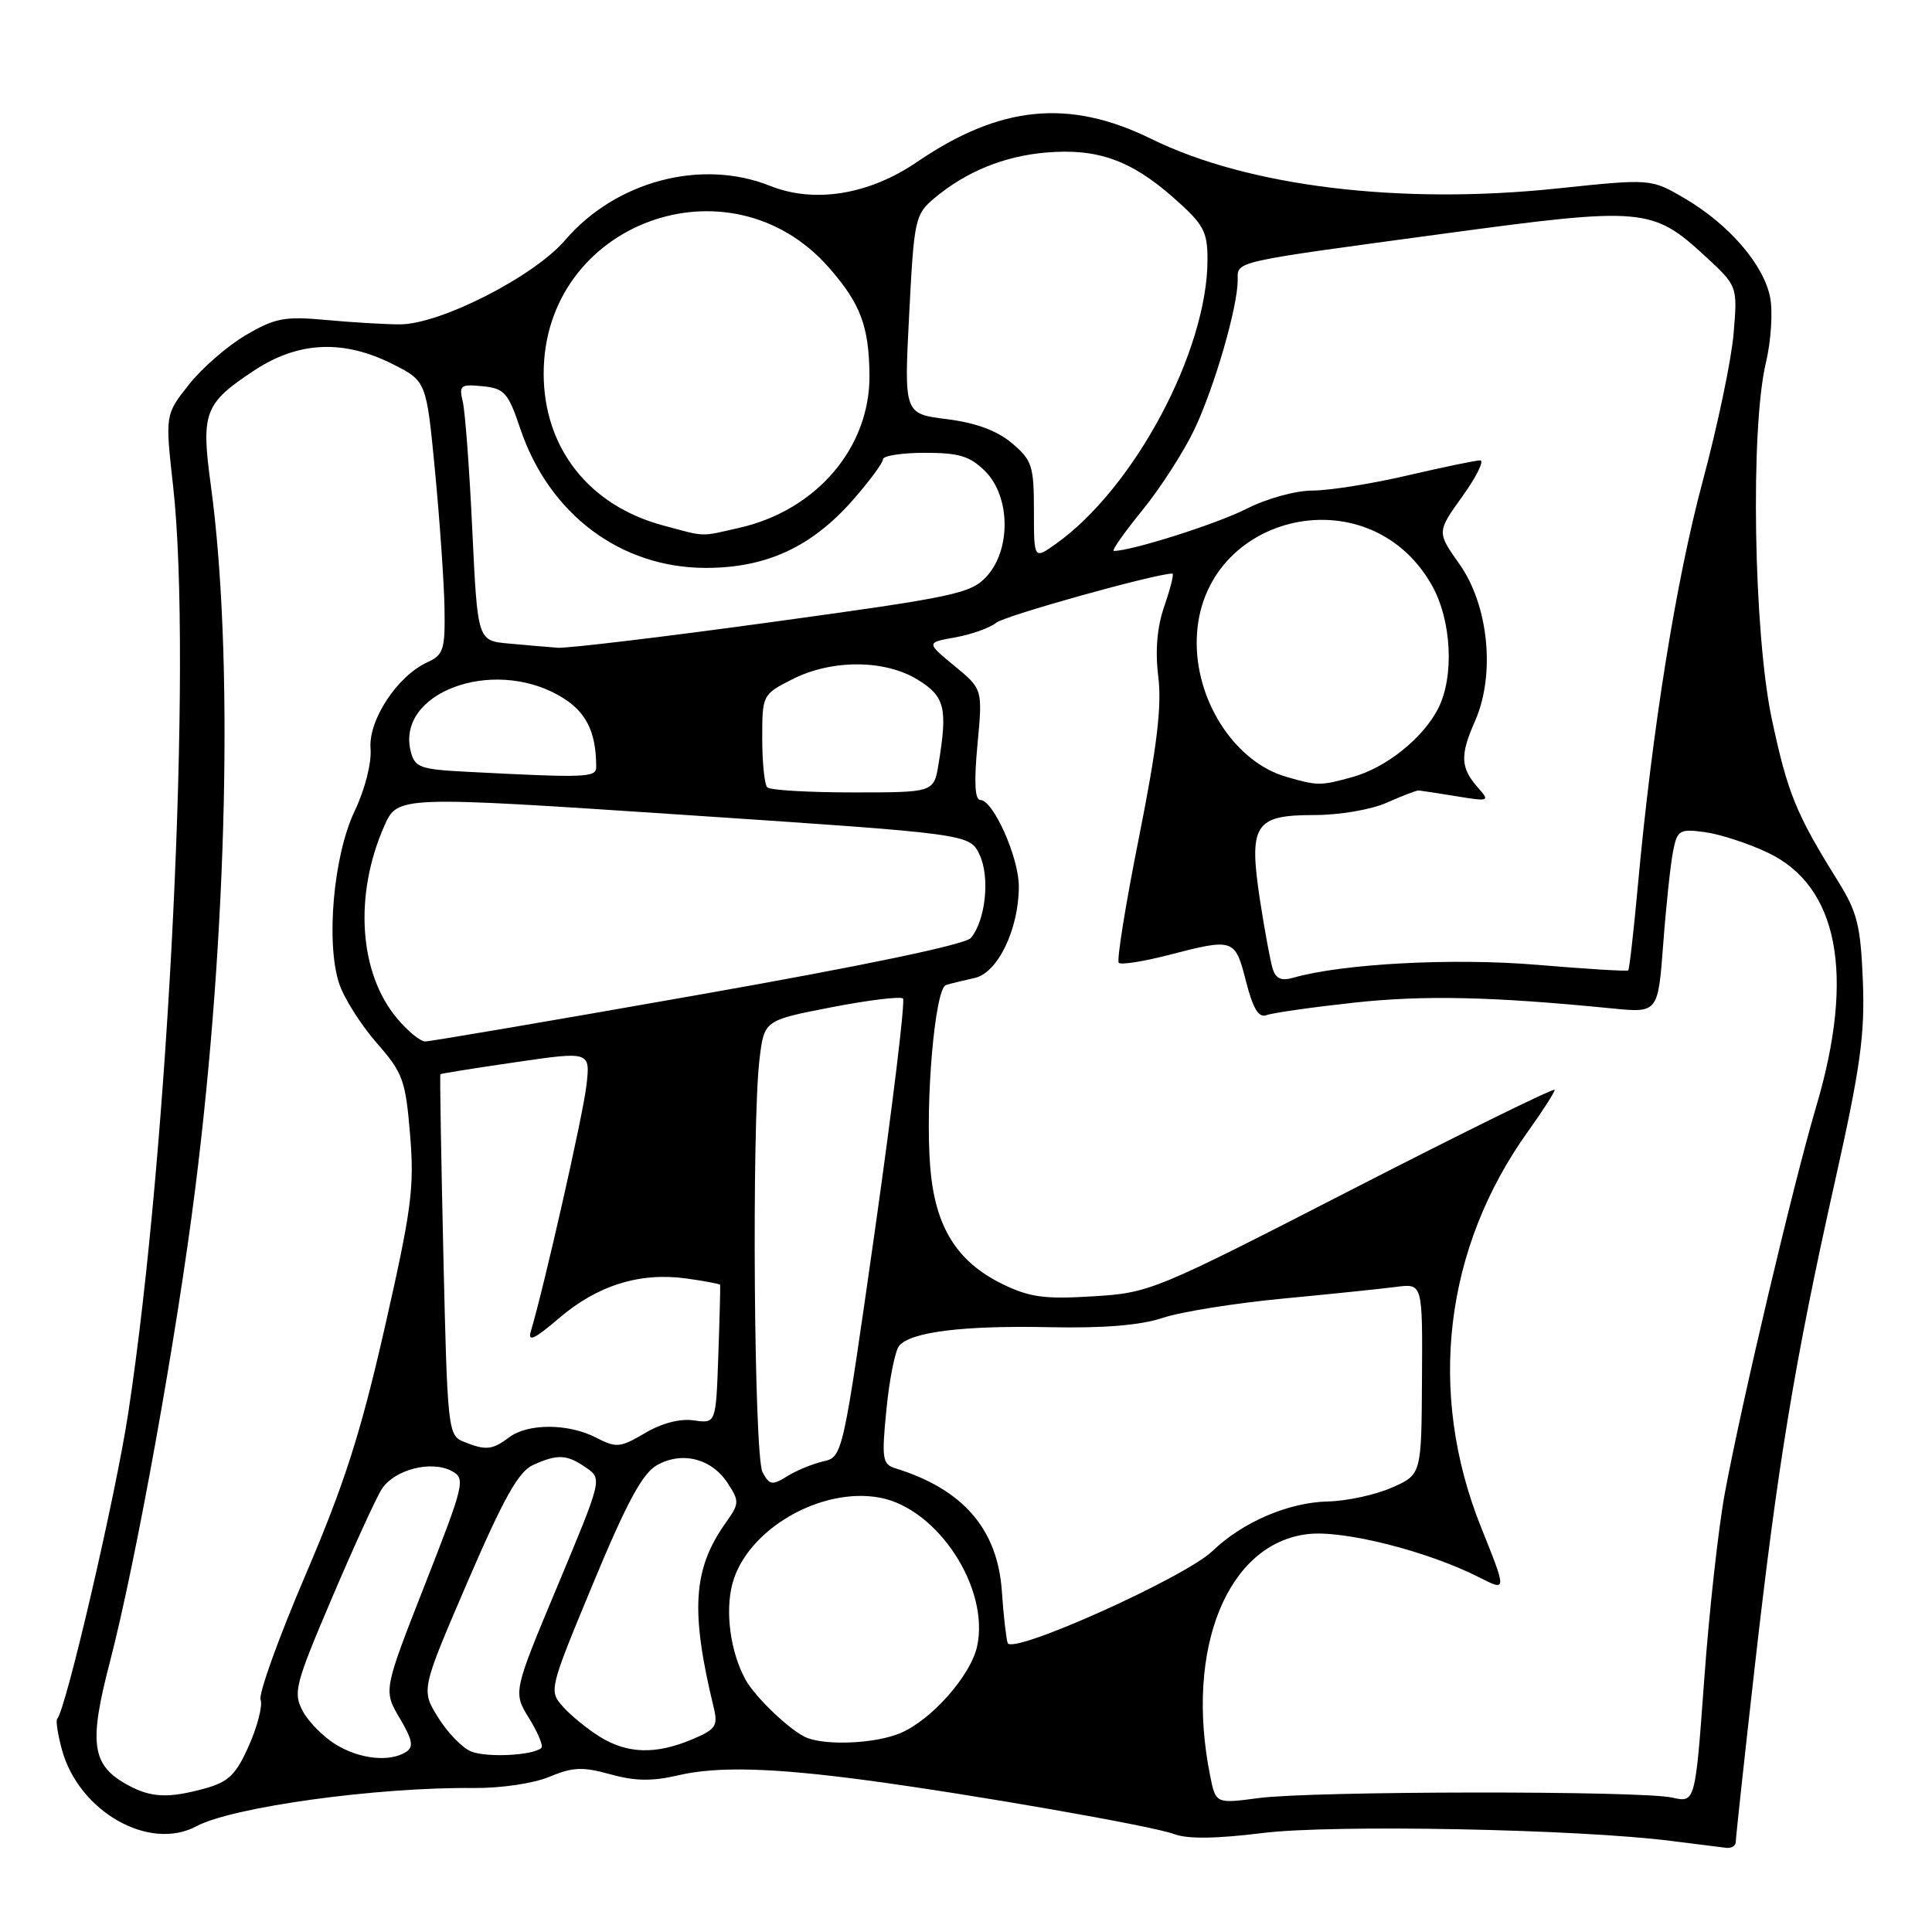 <?xml version="1.0" encoding="UTF-8" standalone="no"?>
<!DOCTYPE svg PUBLIC "-//W3C//DTD SVG 1.1//EN" "http://www.w3.org/Graphics/SVG/1.1/DTD/svg11.dtd" >
<svg xmlns="http://www.w3.org/2000/svg" xmlns:xlink="http://www.w3.org/1999/xlink" version="1.1" viewBox="0 0 256 256">
 <g >
 <path fill="currentColor"
d=" M 230.00 244.05 C 230.00 243.52 231.13 233.06 232.52 220.80 C 235.55 194.05 237.80 180.39 243.15 156.50 C 246.51 141.49 247.12 137.09 246.84 130.00 C 246.54 122.62 246.11 120.87 243.50 116.69 C 237.97 107.82 236.86 105.07 234.77 95.26 C 232.36 83.88 231.91 56.70 234.00 48.02 C 234.66 45.23 234.92 41.37 234.56 39.45 C 233.74 35.11 229.13 29.75 223.25 26.30 C 218.77 23.67 218.77 23.67 206.38 24.97 C 185.48 27.17 165.37 24.71 152.56 18.41 C 141.66 13.05 132.52 13.95 121.50 21.47 C 115.14 25.81 107.90 26.98 102.02 24.62 C 92.93 20.99 81.58 24.00 74.88 31.82 C 70.76 36.64 58.34 42.97 53.00 42.98 C 51.08 42.98 46.68 42.72 43.24 42.40 C 37.72 41.89 36.46 42.13 32.58 44.40 C 30.17 45.81 26.77 48.76 25.04 50.95 C 21.88 54.94 21.88 54.94 22.94 64.43 C 25.50 87.37 22.37 151.98 16.99 187.25 C 15.32 198.22 8.72 226.61 7.58 227.75 C 7.37 227.96 7.65 229.79 8.20 231.82 C 10.42 240.02 19.75 245.35 26.02 241.99 C 30.81 239.43 49.93 236.79 62.81 236.92 C 66.38 236.95 70.71 236.31 72.81 235.43 C 75.89 234.14 77.21 234.09 80.86 235.10 C 84.12 236.01 86.39 236.05 89.86 235.24 C 95.04 234.03 102.34 234.22 115.00 235.92 C 128.95 237.79 152.76 241.96 155.56 243.02 C 157.33 243.70 161.15 243.65 167.34 242.88 C 176.66 241.73 209.16 242.36 221.50 243.94 C 224.80 244.36 228.06 244.77 228.75 244.85 C 229.44 244.93 230.00 244.57 230.00 244.05 Z  M 160.34 235.25 C 156.98 218.44 162.65 204.47 173.34 203.27 C 178.10 202.73 189.25 205.56 196.07 209.04 C 199.66 210.87 199.66 210.87 196.25 202.37 C 189.08 184.50 191.36 165.38 202.51 149.86 C 204.43 147.18 206.00 144.73 206.00 144.41 C 206.00 144.09 193.96 150.01 179.25 157.56 C 152.94 171.07 152.37 171.31 144.82 171.77 C 138.41 172.17 136.43 171.90 132.82 170.14 C 126.76 167.18 123.89 162.53 123.26 154.64 C 122.57 146.06 123.88 130.96 125.35 130.52 C 125.98 130.32 127.69 129.91 129.14 129.59 C 132.21 128.92 135.00 123.13 135.00 117.44 C 135.00 113.61 131.61 106.00 129.89 106.00 C 129.18 106.00 129.05 103.62 129.52 98.66 C 130.21 91.31 130.21 91.31 126.46 88.23 C 122.72 85.14 122.72 85.14 126.61 84.45 C 128.75 84.06 131.18 83.19 132.00 82.52 C 133.14 81.58 153.14 76.00 155.35 76.00 C 155.58 76.00 155.11 77.91 154.30 80.25 C 153.31 83.11 153.05 86.20 153.48 89.69 C 153.96 93.56 153.31 98.96 150.92 110.96 C 149.15 119.80 147.95 127.28 148.24 127.58 C 148.54 127.87 151.48 127.41 154.78 126.56 C 163.50 124.30 163.65 124.34 165.10 130.03 C 166.04 133.69 166.79 134.91 167.83 134.51 C 168.61 134.21 173.81 133.47 179.38 132.86 C 188.69 131.85 197.66 132.04 213.60 133.62 C 219.70 134.22 219.70 134.22 220.39 125.02 C 220.77 119.96 221.36 114.46 221.69 112.80 C 222.25 109.98 222.54 109.81 225.90 110.26 C 227.88 110.53 231.62 111.74 234.20 112.96 C 243.58 117.38 245.84 129.12 240.66 146.61 C 237.61 156.93 230.80 185.74 228.55 197.84 C 227.70 202.43 226.47 213.54 225.82 222.53 C 224.63 238.88 224.63 238.88 221.57 238.19 C 217.42 237.26 173.94 237.31 166.80 238.25 C 161.09 239.01 161.09 239.01 160.34 235.25 Z  M 16.94 236.53 C 12.14 233.92 11.73 231.07 14.56 220.22 C 18.00 207.02 23.43 176.94 25.87 157.50 C 30.15 123.53 30.97 86.62 27.94 64.34 C 26.62 54.65 27.06 53.47 33.65 49.11 C 39.51 45.23 45.49 44.95 52.04 48.25 C 56.50 50.50 56.50 50.50 57.65 62.50 C 58.28 69.10 58.84 77.24 58.90 80.59 C 58.99 86.09 58.77 86.78 56.60 87.77 C 52.64 89.58 48.79 95.44 49.10 99.20 C 49.25 101.11 48.36 104.61 46.98 107.50 C 44.19 113.35 43.16 124.91 44.94 130.33 C 45.58 132.26 47.81 135.78 49.89 138.17 C 53.39 142.16 53.74 143.11 54.34 150.37 C 54.92 157.35 54.54 160.24 50.99 175.87 C 47.80 189.88 45.65 196.61 40.49 208.67 C 36.92 217.01 34.24 224.46 34.53 225.22 C 34.82 225.98 34.13 228.70 33.00 231.26 C 31.29 235.13 30.31 236.10 27.22 236.96 C 22.34 238.31 20.04 238.22 16.94 236.53 Z  M 44.50 231.16 C 42.85 230.15 40.87 228.15 40.11 226.72 C 38.82 224.30 39.10 223.21 43.96 211.80 C 46.84 205.04 49.81 198.53 50.57 197.34 C 52.20 194.75 57.12 193.46 59.84 194.91 C 61.71 195.92 61.57 196.53 56.30 209.98 C 50.80 224.00 50.80 224.00 52.96 227.66 C 54.67 230.55 54.84 231.48 53.81 232.14 C 51.64 233.52 47.68 233.10 44.50 231.16 Z  M 62.38 232.06 C 61.22 231.57 59.26 229.53 58.03 227.54 C 55.79 223.92 55.79 223.92 61.96 209.59 C 66.72 198.55 68.70 195.00 70.61 194.13 C 73.88 192.64 75.13 192.70 77.68 194.49 C 79.80 195.97 79.79 195.98 73.89 210.10 C 67.98 224.23 67.98 224.23 70.10 227.67 C 71.27 229.56 72.01 231.33 71.74 231.60 C 70.72 232.61 64.41 232.93 62.38 232.06 Z  M 79.50 230.14 C 77.85 229.12 75.64 227.32 74.60 226.15 C 72.71 224.03 72.75 223.88 78.60 209.79 C 83.08 199.01 85.13 195.22 87.07 194.13 C 90.40 192.27 94.28 193.26 96.42 196.52 C 97.99 198.92 97.98 199.22 96.16 201.78 C 91.82 207.89 91.46 213.43 94.57 226.25 C 95.16 228.71 94.85 229.16 91.65 230.50 C 86.87 232.50 83.14 232.39 79.50 230.14 Z  M 107.00 230.30 C 104.96 229.55 100.07 224.94 98.76 222.52 C 96.78 218.87 96.06 213.55 97.05 209.84 C 98.96 202.69 108.75 196.98 116.60 198.45 C 124.26 199.89 131.16 210.46 129.47 218.16 C 128.61 222.05 123.40 227.93 119.30 229.65 C 116.07 231.00 109.83 231.33 107.00 230.30 Z  M 133.52 217.70 C 133.31 217.04 132.96 213.94 132.75 210.82 C 132.17 202.59 127.60 197.32 118.62 194.55 C 116.92 194.02 116.81 193.28 117.46 186.73 C 117.85 182.75 118.61 178.97 119.14 178.33 C 120.68 176.48 127.61 175.62 139.09 175.86 C 146.26 176.01 151.11 175.61 154.09 174.62 C 156.52 173.81 163.68 172.67 170.00 172.07 C 176.32 171.47 183.07 170.77 185.00 170.52 C 188.50 170.06 188.50 170.06 188.42 182.72 C 188.35 195.39 188.35 195.39 184.42 197.12 C 182.27 198.07 178.47 198.89 176.00 198.95 C 170.76 199.06 164.68 201.66 160.67 205.51 C 157.00 209.04 134.04 219.34 133.52 217.70 Z  M 101.04 195.07 C 99.91 192.95 99.59 149.10 100.64 140.35 C 101.26 135.20 101.26 135.20 110.16 133.47 C 115.06 132.52 119.33 132.00 119.65 132.31 C 119.96 132.63 118.29 146.42 115.94 162.97 C 111.66 193.04 111.66 193.05 109.08 193.64 C 107.66 193.97 105.50 194.86 104.29 195.62 C 102.31 196.85 101.96 196.79 101.04 195.07 Z  M 61.40 191.02 C 59.37 190.20 59.28 189.36 58.75 166.34 C 58.45 153.23 58.27 142.43 58.35 142.34 C 58.43 142.25 62.94 141.53 68.37 140.74 C 78.24 139.30 78.24 139.30 77.69 143.93 C 77.23 147.89 72.09 170.54 70.33 176.44 C 69.90 177.88 70.86 177.42 74.07 174.67 C 79.16 170.31 84.77 168.56 90.91 169.40 C 93.35 169.74 95.38 170.12 95.42 170.25 C 95.46 170.39 95.36 174.58 95.18 179.57 C 94.87 188.63 94.87 188.63 91.95 188.21 C 90.14 187.94 87.69 188.57 85.47 189.89 C 82.17 191.83 81.67 191.88 79.00 190.50 C 75.31 188.59 69.94 188.58 67.44 190.47 C 65.23 192.14 64.35 192.22 61.40 191.02 Z  M 52.62 134.95 C 47.57 128.96 46.88 118.61 50.91 109.47 C 52.69 105.45 52.69 105.45 90.58 107.97 C 128.48 110.50 128.48 110.50 129.79 113.24 C 131.20 116.19 130.61 121.92 128.65 124.28 C 127.93 125.15 114.52 127.95 92.50 131.83 C 73.25 135.23 56.98 138.00 56.34 138.00 C 55.70 138.00 54.02 136.63 52.62 134.95 Z  M 168.63 128.34 C 168.32 127.33 167.57 123.26 166.96 119.31 C 165.43 109.27 166.23 108.00 174.07 108.00 C 177.48 108.00 181.67 107.29 183.78 106.35 C 185.83 105.44 187.72 104.71 188.00 104.74 C 188.28 104.76 190.53 105.11 193.00 105.51 C 197.34 106.22 197.44 106.18 195.84 104.37 C 193.51 101.74 193.44 100.08 195.45 95.54 C 198.16 89.41 197.26 80.25 193.40 74.77 C 190.38 70.50 190.38 70.50 193.79 65.75 C 195.66 63.14 196.71 61.00 196.13 61.00 C 195.55 61.00 191.22 61.90 186.50 63.00 C 181.78 64.10 176.13 65.00 173.93 65.00 C 171.68 65.00 167.84 66.06 165.15 67.43 C 161.20 69.43 149.95 73.00 147.59 73.00 C 147.25 73.00 148.95 70.58 151.36 67.62 C 153.77 64.66 156.88 59.82 158.28 56.87 C 160.94 51.24 164.00 40.68 164.00 37.12 C 164.00 34.56 162.94 34.80 191.48 30.94 C 217.68 27.39 218.96 27.50 225.94 33.94 C 230.24 37.91 230.24 37.91 229.71 44.21 C 229.42 47.67 227.58 56.46 225.62 63.75 C 222.08 76.94 218.92 96.64 217.02 117.41 C 216.47 123.40 215.90 128.43 215.75 128.58 C 215.61 128.73 210.15 128.39 203.63 127.84 C 192.51 126.91 177.83 127.69 171.35 129.56 C 169.78 130.01 169.04 129.68 168.63 128.34 Z  M 101.67 104.33 C 101.30 103.97 101.00 101.05 101.00 97.85 C 101.00 92.09 101.03 92.02 104.96 90.02 C 110.20 87.35 117.25 87.37 121.63 90.08 C 125.21 92.29 125.58 93.83 124.36 101.25 C 123.74 105.00 123.74 105.00 113.04 105.00 C 107.15 105.00 102.03 104.70 101.67 104.33 Z  M 170.40 102.92 C 163.86 101.02 158.68 93.36 158.57 85.43 C 158.34 68.30 181.21 62.50 189.72 77.53 C 192.36 82.20 192.73 89.68 190.54 93.93 C 188.51 97.85 183.65 101.73 179.22 102.96 C 174.96 104.14 174.60 104.14 170.40 102.92 Z  M 61.76 102.26 C 55.64 101.94 54.96 101.69 54.42 99.55 C 52.49 91.85 65.06 87.09 74.01 92.13 C 77.59 94.14 79.00 96.82 79.00 101.62 C 79.00 103.04 77.75 103.09 61.76 102.26 Z  M 67.39 85.27 C 63.28 84.90 63.28 84.90 62.58 70.20 C 62.20 62.11 61.63 54.45 61.31 53.18 C 60.80 51.07 61.04 50.88 63.95 51.18 C 66.84 51.47 67.33 52.02 68.94 56.80 C 72.76 68.14 82.24 75.25 93.54 75.25 C 101.53 75.25 107.52 72.49 112.99 66.28 C 115.19 63.77 117.00 61.33 117.00 60.86 C 117.00 60.39 119.50 60.00 122.55 60.00 C 127.10 60.00 128.53 60.44 130.55 62.45 C 133.88 65.79 133.99 72.80 130.75 76.36 C 128.67 78.65 126.58 79.09 102.39 82.41 C 88.03 84.39 75.21 85.92 73.89 85.83 C 72.58 85.73 69.65 85.48 67.39 85.27 Z  M 137.00 67.66 C 137.00 61.72 136.75 60.97 134.07 58.71 C 132.10 57.05 129.29 56.02 125.46 55.54 C 119.79 54.83 119.79 54.83 120.47 41.66 C 121.12 29.00 121.25 28.41 123.82 26.25 C 128.01 22.74 133.05 20.68 138.64 20.21 C 145.37 19.64 149.81 21.20 155.42 26.13 C 159.50 29.73 160.00 30.63 160.00 34.40 C 160.00 46.48 150.31 64.66 139.93 72.05 C 137.00 74.14 137.00 74.14 137.00 67.66 Z  M 87.82 69.61 C 78.03 66.97 72.04 59.34 72.04 49.50 C 72.04 29.58 96.64 20.44 109.83 35.45 C 114.02 40.23 115.14 43.20 115.21 49.69 C 115.31 59.26 108.22 67.60 98.00 69.93 C 92.68 71.14 93.62 71.17 87.82 69.61 Z "/>
</g>
</svg>